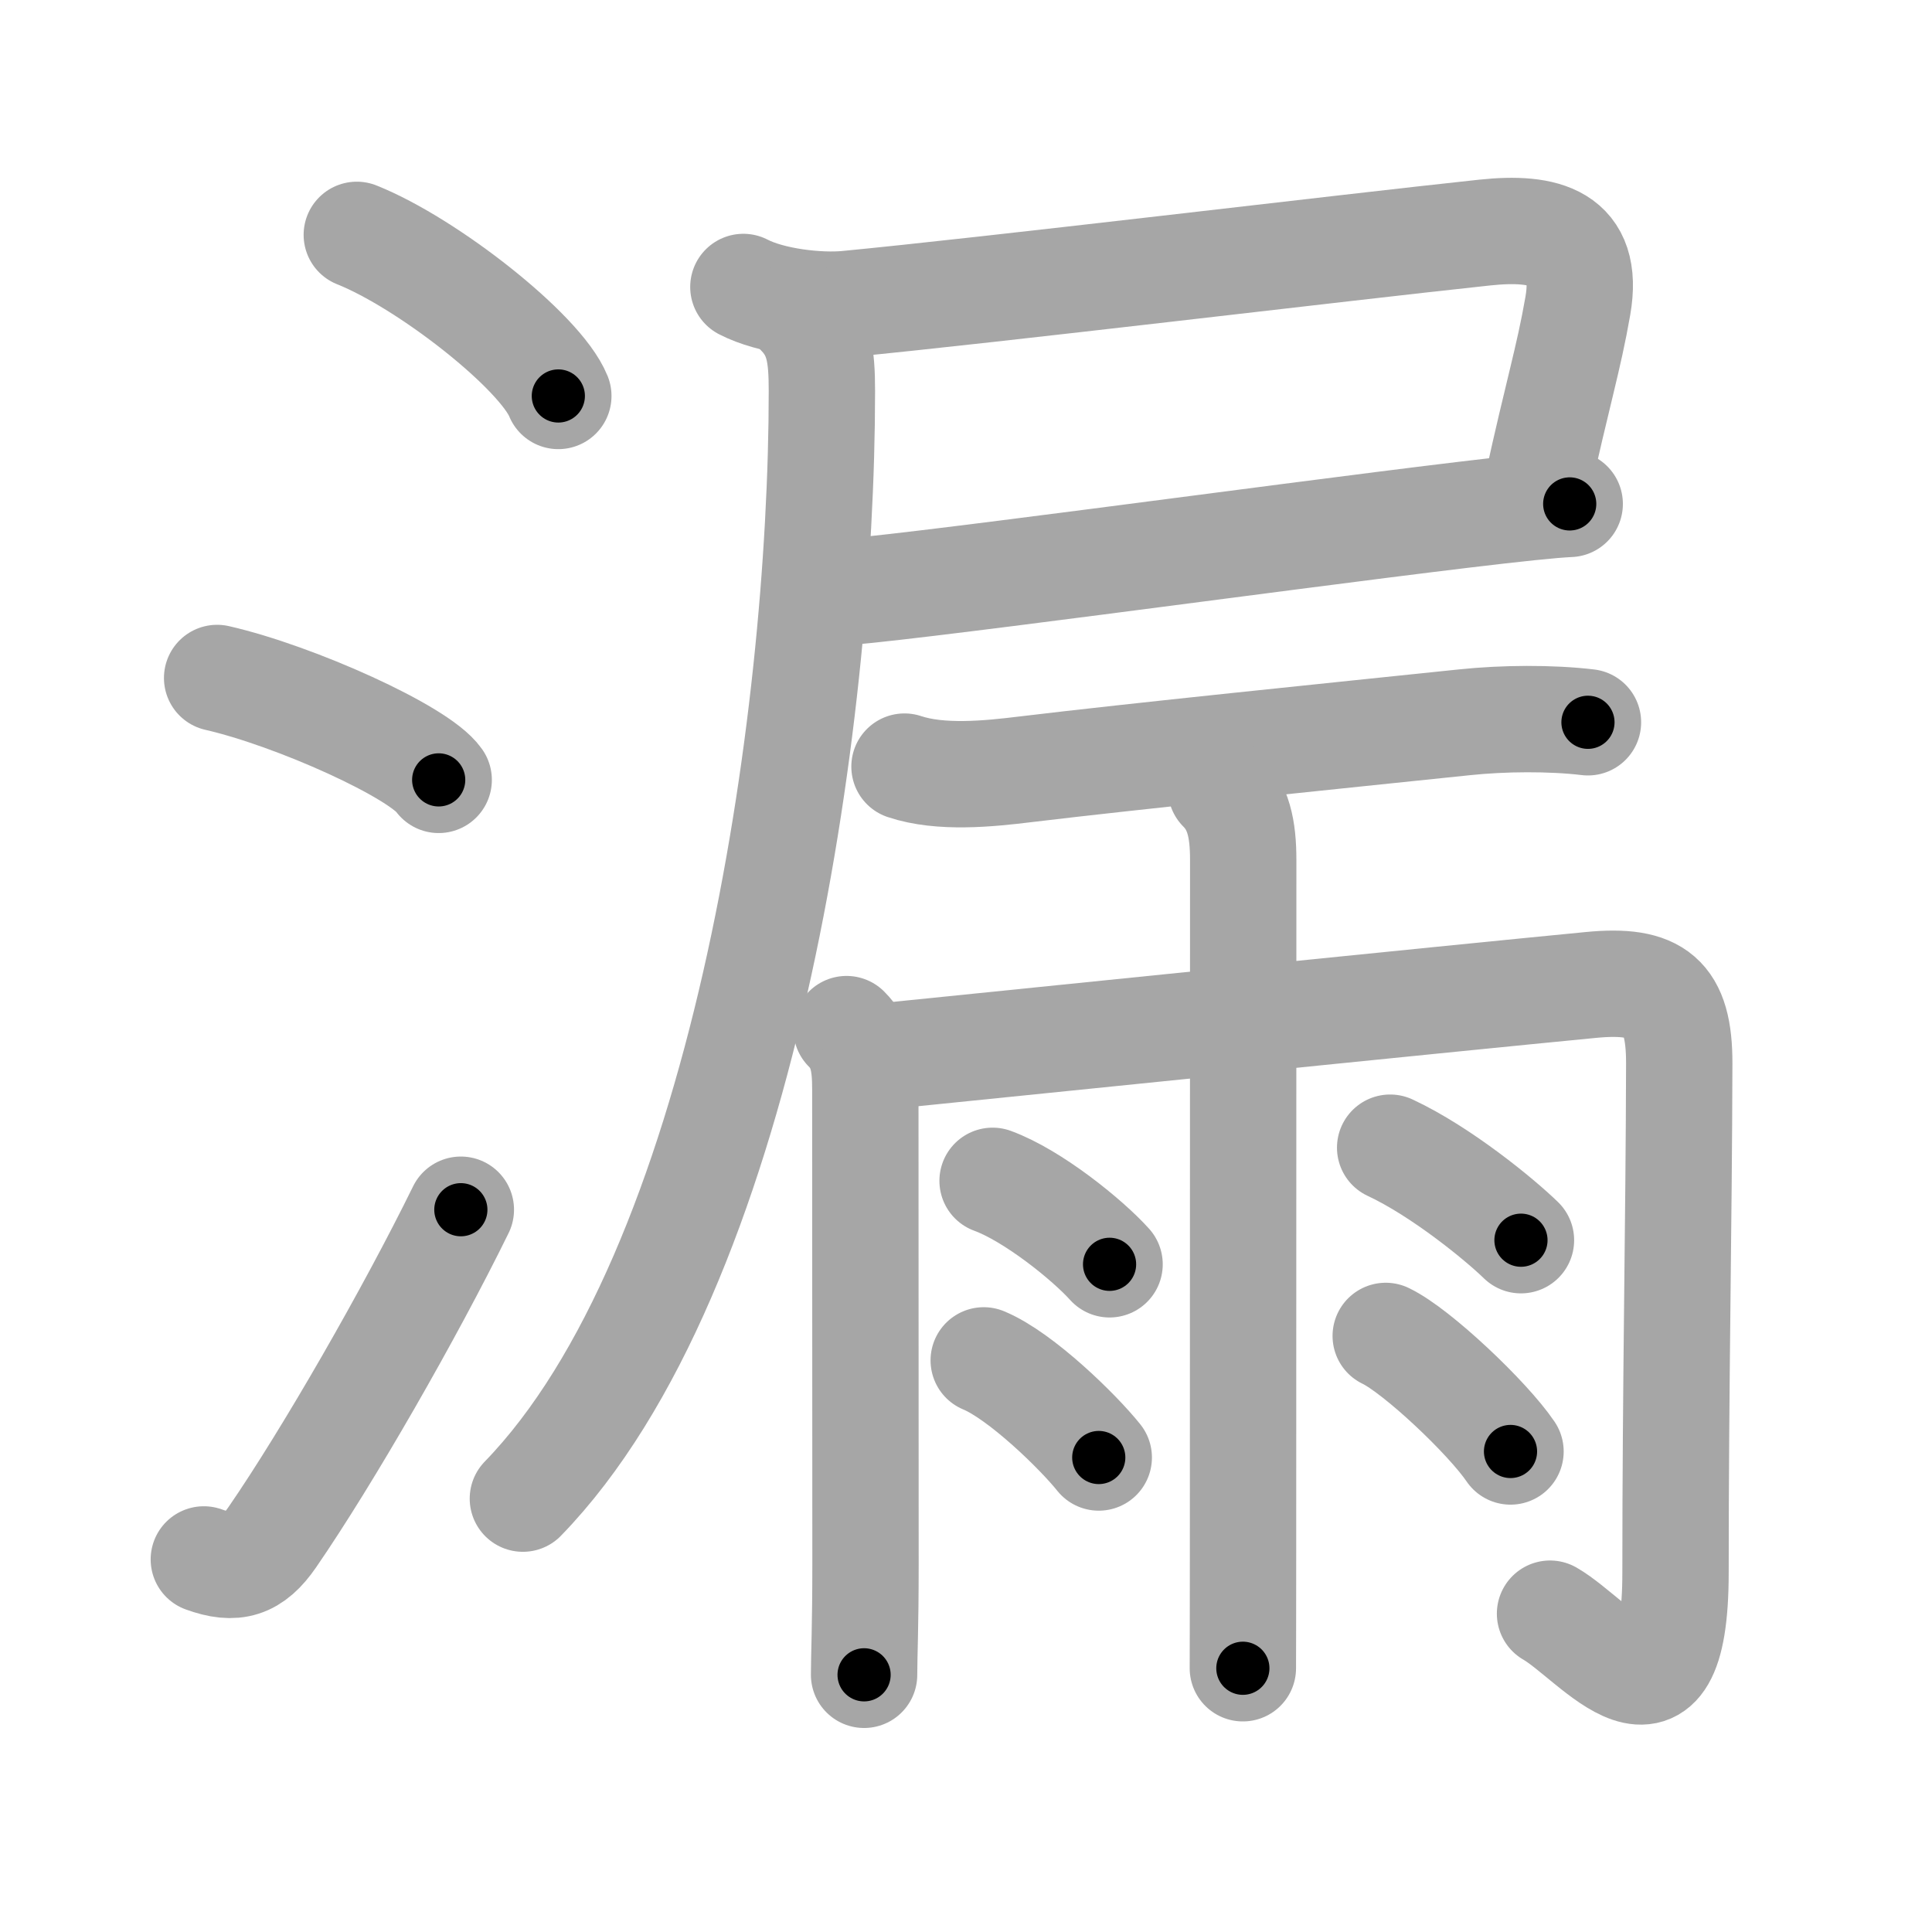 <svg xmlns="http://www.w3.org/2000/svg" viewBox="0 0 109 109" id="6f0f"><g fill="none" stroke="#a6a6a6" stroke-width="6" stroke-linecap="round" stroke-linejoin="round"><g><g><path d="M20.13,13.25c4.01,1.6,10.36,6.6,11.37,9.09" /><path d="M12.25,38.25c4.41,1.01,11.4,4.17,12.5,5.75" /><path d="M11.5,87.98c1.75,0.64,2.78,0.32,3.86-1.25C18.5,82.17,23.14,74.08,26,68.25" /></g><g><g p5:phon="尸+雨" xmlns:p5="http://kanjivg.tagaini.net"><g><path d="M41.94,16.19c1.56,0.81,4.22,1.11,5.83,0.96c8.05-0.77,28.01-3.18,36-4.03c3.4-0.36,5.92,0.26,5.25,4.13c-0.53,3.04-1.13,4.88-2.3,10.23" /><path d="M46.88,33.46c3.45-0.15,24.65-3.09,35.63-4.41c2.91-0.35,5.09-0.58,6.05-0.62" /><path d="M45.06,17.65c1.14,1.14,1.31,2.35,1.31,4.41c0,18.72-4.46,49.71-16.87,62.49" /></g><g><path d="M51.03,43.25c2.03,0.68,4.74,0.41,6.85,0.15c6.23-0.75,17.17-1.86,24.75-2.65c2.18-0.23,4.88-0.25,6.96,0" /><path d="M47.76,58.06c0.9,0.9,1.06,1.94,1.06,3.39c0,5.75,0.01,18.42,0.01,26.79c0,3.64-0.08,5.16-0.08,6.25" /><path d="M49.39,59.64c9.3-0.95,32.4-3.3,40.36-4.07c3.7-0.36,5,0.65,4.99,4.43c-0.02,9.1-0.21,17.91-0.21,28.71c0,10.04-4.53,3.79-7.08,2.33" /><path d="M68.89,44.52c0.98,0.98,1.25,2.23,1.25,4c0,0.6-0.01,26.11-0.01,38.98c0,3.69-0.01,6.14-0.01,6.62" /><path d="M56,66.62c2.27,0.83,5.36,3.33,6.6,4.71" /><path d="M55.5,76.75c2.1,0.87,5.34,4.04,6.49,5.48" /><path d="M78.43,64.75c2.91,1.36,6.21,4.08,7.38,5.22" /><path d="M78.18,75.37c1.76,0.84,5.76,4.63,7.04,6.52" /></g></g></g></g></g><g fill="none" stroke="#000" stroke-width="3" stroke-linecap="round" stroke-linejoin="round"><path d="M20.13,13.25c4.01,1.6,10.36,6.6,11.37,9.09" stroke-dasharray="14.762" stroke-dashoffset="14.762"><animate attributeName="stroke-dashoffset" values="14.762;14.762;0" dur="0.295s" fill="freeze" begin="0s;6f0f.click" /></path><path d="M12.25,38.25c4.41,1.01,11.4,4.17,12.5,5.75" stroke-dasharray="13.888" stroke-dashoffset="13.888"><animate attributeName="stroke-dashoffset" values="13.888" fill="freeze" begin="6f0f.click" /><animate attributeName="stroke-dashoffset" values="13.888;13.888;0" keyTimes="0;0.515;1" dur="0.573s" fill="freeze" begin="0s;6f0f.click" /></path><path d="M11.5,87.98c1.75,0.64,2.78,0.32,3.86-1.25C18.5,82.17,23.14,74.08,26,68.25" stroke-dasharray="25.833" stroke-dashoffset="25.833"><animate attributeName="stroke-dashoffset" values="25.833" fill="freeze" begin="6f0f.click" /><animate attributeName="stroke-dashoffset" values="25.833;25.833;0" keyTimes="0;0.69;1" dur="0.831s" fill="freeze" begin="0s;6f0f.click" /></path><path d="M41.94,16.19c1.56,0.81,4.22,1.11,5.83,0.96c8.05-0.77,28.01-3.18,36-4.03c3.4-0.36,5.92,0.26,5.25,4.13c-0.53,3.04-1.13,4.88-2.3,10.23" stroke-dasharray="61.003" stroke-dashoffset="61.003"><animate attributeName="stroke-dashoffset" values="61.003" fill="freeze" begin="6f0f.click" /><animate attributeName="stroke-dashoffset" values="61.003;61.003;0" keyTimes="0;0.644;1" dur="1.29s" fill="freeze" begin="0s;6f0f.click" /></path><path d="M46.88,33.46c3.45-0.15,24.65-3.09,35.63-4.41c2.91-0.35,5.09-0.58,6.05-0.62" stroke-dasharray="41.988" stroke-dashoffset="41.988"><animate attributeName="stroke-dashoffset" values="41.988" fill="freeze" begin="6f0f.click" /><animate attributeName="stroke-dashoffset" values="41.988;41.988;0" keyTimes="0;0.754;1" dur="1.71s" fill="freeze" begin="0s;6f0f.click" /></path><path d="M45.06,17.65c1.14,1.14,1.31,2.35,1.31,4.41c0,18.72-4.46,49.71-16.87,62.49" stroke-dasharray="70.692" stroke-dashoffset="70.692"><animate attributeName="stroke-dashoffset" values="70.692" fill="freeze" begin="6f0f.click" /><animate attributeName="stroke-dashoffset" values="70.692;70.692;0" keyTimes="0;0.763;1" dur="2.242s" fill="freeze" begin="0s;6f0f.click" /></path><path d="M51.03,43.25c2.03,0.68,4.74,0.41,6.85,0.15c6.23-0.75,17.17-1.86,24.75-2.65c2.18-0.23,4.88-0.25,6.96,0" stroke-dasharray="38.771" stroke-dashoffset="38.771"><animate attributeName="stroke-dashoffset" values="38.771" fill="freeze" begin="6f0f.click" /><animate attributeName="stroke-dashoffset" values="38.771;38.771;0" keyTimes="0;0.852;1" dur="2.63s" fill="freeze" begin="0s;6f0f.click" /></path><path d="M47.76,58.06c0.9,0.9,1.06,1.94,1.06,3.39c0,5.75,0.01,18.42,0.01,26.79c0,3.64-0.08,5.16-0.08,6.25" stroke-dasharray="36.702" stroke-dashoffset="36.702"><animate attributeName="stroke-dashoffset" values="36.702" fill="freeze" begin="6f0f.click" /><animate attributeName="stroke-dashoffset" values="36.702;36.702;0" keyTimes="0;0.878;1" dur="2.997s" fill="freeze" begin="0s;6f0f.click" /></path><path d="M49.39,59.64c9.3-0.95,32.4-3.3,40.36-4.07c3.7-0.36,5,0.65,4.99,4.43c-0.02,9.1-0.21,17.91-0.21,28.71c0,10.04-4.53,3.79-7.08,2.33" stroke-dasharray="89.945" stroke-dashoffset="89.945"><animate attributeName="stroke-dashoffset" values="89.945" fill="freeze" begin="6f0f.click" /><animate attributeName="stroke-dashoffset" values="89.945;89.945;0" keyTimes="0;0.816;1" dur="3.673s" fill="freeze" begin="0s;6f0f.click" /></path><path d="M68.89,44.52c0.98,0.98,1.25,2.23,1.25,4c0,0.6-0.01,26.11-0.01,38.98c0,3.69-0.01,6.14-0.01,6.62" stroke-dasharray="49.913" stroke-dashoffset="49.913"><animate attributeName="stroke-dashoffset" values="49.913" fill="freeze" begin="6f0f.click" /><animate attributeName="stroke-dashoffset" values="49.913;49.913;0" keyTimes="0;0.88;1" dur="4.172s" fill="freeze" begin="0s;6f0f.click" /></path><path d="M56,66.62c2.27,0.83,5.36,3.33,6.6,4.71" stroke-dasharray="8.166" stroke-dashoffset="8.166"><animate attributeName="stroke-dashoffset" values="8.166" fill="freeze" begin="6f0f.click" /><animate attributeName="stroke-dashoffset" values="8.166;8.166;0" keyTimes="0;0.962;1" dur="4.335s" fill="freeze" begin="0s;6f0f.click" /></path><path d="M55.5,76.75c2.1,0.87,5.34,4.04,6.49,5.48" stroke-dasharray="8.553" stroke-dashoffset="8.553"><animate attributeName="stroke-dashoffset" values="8.553" fill="freeze" begin="6f0f.click" /><animate attributeName="stroke-dashoffset" values="8.553;8.553;0" keyTimes="0;0.962;1" dur="4.506s" fill="freeze" begin="0s;6f0f.click" /></path><path d="M78.43,64.75c2.91,1.36,6.21,4.08,7.38,5.22" stroke-dasharray="9.073" stroke-dashoffset="9.073"><animate attributeName="stroke-dashoffset" values="9.073" fill="freeze" begin="6f0f.click" /><animate attributeName="stroke-dashoffset" values="9.073;9.073;0" keyTimes="0;0.961;1" dur="4.687s" fill="freeze" begin="0s;6f0f.click" /></path><path d="M78.18,75.37c1.76,0.84,5.76,4.63,7.04,6.52" stroke-dasharray="9.653" stroke-dashoffset="9.653"><animate attributeName="stroke-dashoffset" values="9.653" fill="freeze" begin="6f0f.click" /><animate attributeName="stroke-dashoffset" values="9.653;9.653;0" keyTimes="0;0.96;1" dur="4.88s" fill="freeze" begin="0s;6f0f.click" /></path></g></svg>